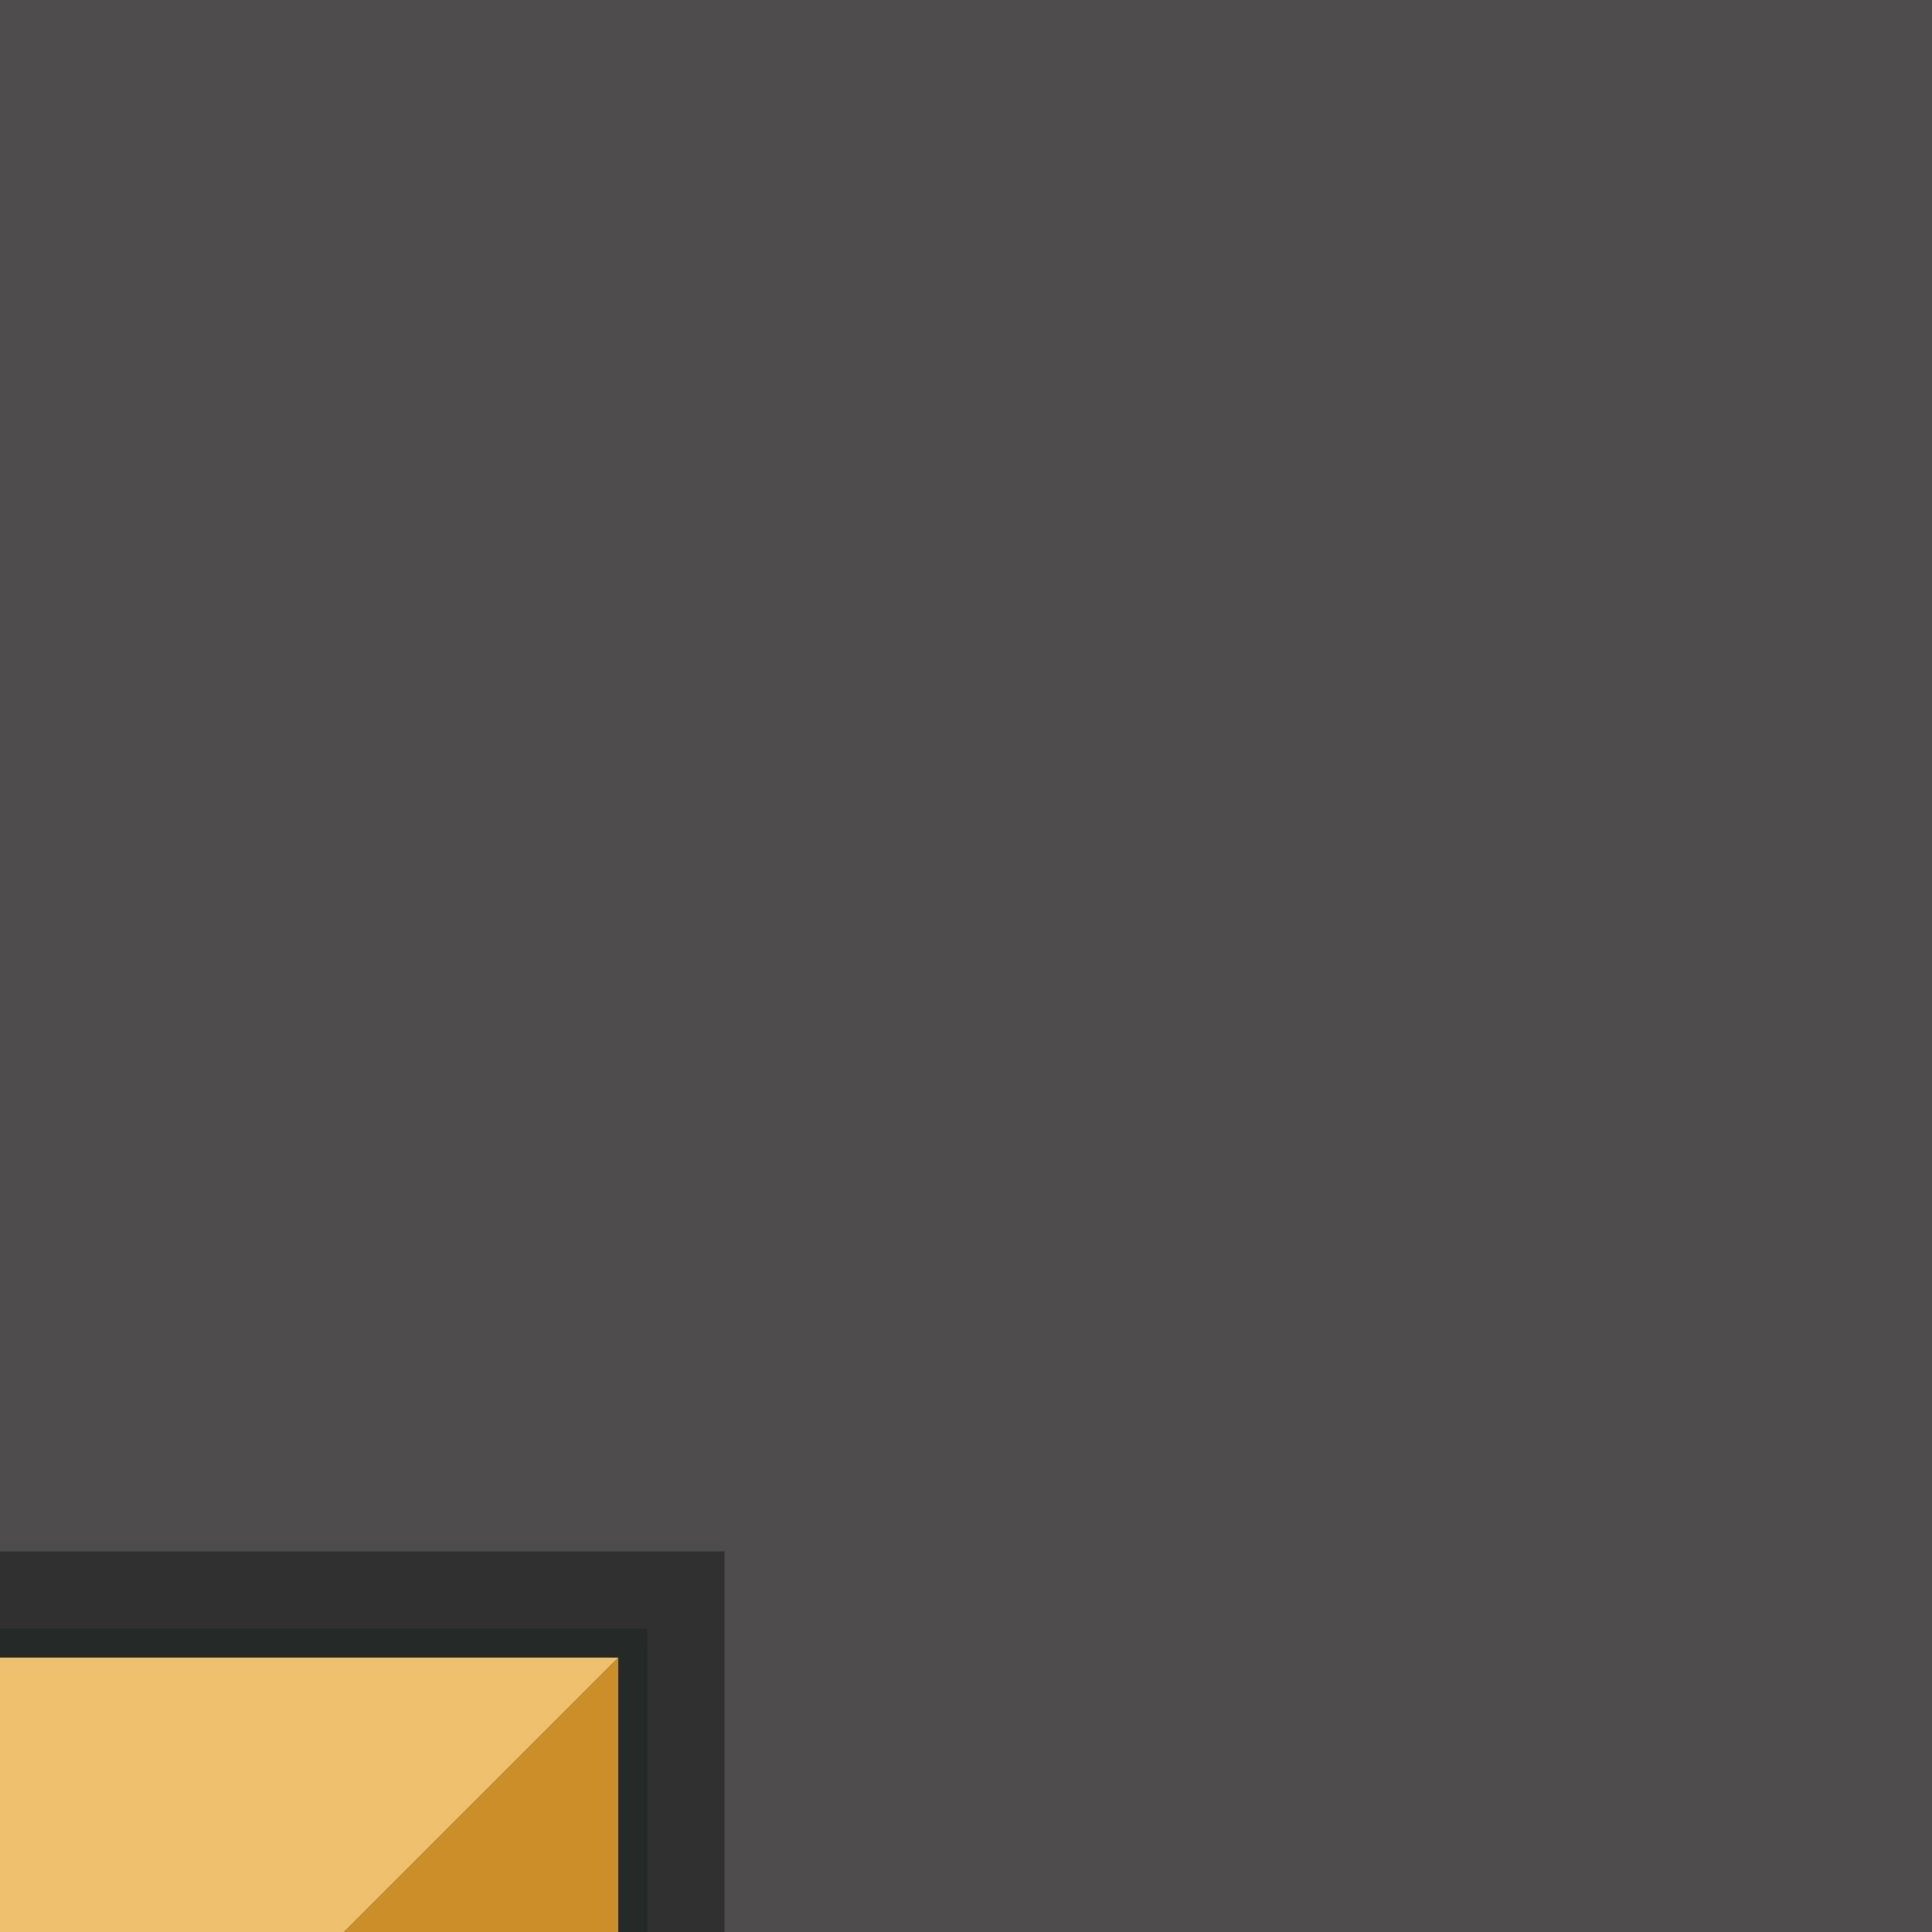 <?xml version="1.0" encoding="UTF-8" standalone="no"?>
<!-- Created with Inkscape (http://www.inkscape.org/) -->

<svg
     xmlns:dc="http://purl.org/dc/elements/1.1/"
     xmlns:cc="http://creativecommons.org/ns#"
     xmlns:rdf="http://www.w3.org/1999/02/22-rdf-syntax-ns#"
     xmlns:svg="http://www.w3.org/2000/svg"
     xmlns="http://www.w3.org/2000/svg"
     xmlns:sodipodi="http://sodipodi.sourceforge.net/DTD/sodipodi-0.dtd"
     xmlns:inkscape="http://www.inkscape.org/namespaces/inkscape"
     width="1mm"
     height="1mm"
     viewBox="0 0 1 1"
     version="1.1"
     id="svg128421"
     inkscape:version="0.92.3 (2405546, 2018-03-11)"
     sodipodi:docname="box-header.ink.svg">
    <title
         id="title133027">Box Header</title>
    <defs
         id="defs128415" />
    <sodipodi:namedview
         id="base"
         pagecolor="#f8f8f0"
         bordercolor="#ff0000"
         borderopacity="1"
         inkscape:pageopacity="0"
         inkscape:pageshadow="2"
         inkscape:zoom="5.5853852"
         inkscape:cx="-44.766174"
         inkscape:cy="-18.767945"
         inkscape:document-units="mm"
         inkscape:current-layer="svg128421"
         showgrid="true"
         fit-margin-top="0"
         fit-margin-left="0"
         fit-margin-right="0"
         fit-margin-bottom="0"
         showborder="true"
         units="mm"
         inkscape:snap-bbox="true"
         inkscape:bbox-paths="false"
         inkscape:bbox-nodes="false"
         inkscape:snap-bbox-midpoints="true"
         inkscape:snap-nodes="false"
         inkscape:snap-object-midpoints="true"
         inkscape:showpageshadow="false"
         borderlayer="true"
         inkscape:snap-others="false">
        <inkscape:grid
             type="xygrid"
             id="grid2212"
             originx="0"
             originy="0"
             units="mm"
             spacingx="1"
             spacingy="1" />
    </sodipodi:namedview>
    <rect
         width="50.599"
         height="8.8"
         x="-25.3"
         y="-4.4"
         id="rect10274"
         style="fill:#656263;stroke:#303033;stroke-width:0.088" />
    <rect
         width="49.599"
         height="7.8"
         x="-24.8"
         y="-3.9"
         id="rect10276"
         style="fill:#393536;stroke:#303033;stroke-width:0.088" />
    <rect
         width="48.599"
         height="6.8"
         x="-24.3"
         y="-3.4"
         id="rect10278"
         style="fill:#4f4c4d;stroke:#303033;stroke-width:0.088" />
    <rect
         width="4.5"
         height="0.48"
         x="-2.25"
         y="3.4"
         id="rect10280"
         style="fill:#4f4c4d;stroke:#303033;stroke-width:0.088" />
    <rect
         width="0.71"
         height="0.71"
         x="-20.675"
         y="-1.717"
         id="rect10282"
         style="fill:#252928;stroke:#303030;stroke-width:0.04" />
    <rect
         width="0.71"
         height="0.71"
         x="-18.135"
         y="-1.717"
         id="rect10284"
         style="fill:#252928;stroke:#303030;stroke-width:0.04" />
    <rect
         width="0.71"
         height="0.71"
         x="-15.595"
         y="-1.717"
         id="rect10286"
         style="fill:#252928;stroke:#303030;stroke-width:0.04" />
    <rect
         width="0.71"
         height="0.71"
         x="-13.055"
         y="-1.717"
         id="rect10288"
         style="fill:#252928;stroke:#303030;stroke-width:0.04" />
    <rect
         width="0.71"
         height="0.71"
         x="-10.515"
         y="-1.717"
         id="rect10290"
         style="fill:#252928;stroke:#303030;stroke-width:0.04" />
    <rect
         width="0.71"
         height="0.71"
         x="-7.975"
         y="-1.717"
         id="rect10292"
         style="fill:#252928;stroke:#303030;stroke-width:0.04" />
    <rect
         width="0.71"
         height="0.71"
         x="-5.435"
         y="-1.717"
         id="rect10294"
         style="fill:#252928;stroke:#303033;stroke-width:0.04" />
    <rect
         width="0.71"
         height="0.71"
         x="-2.895"
         y="-1.717"
         id="rect10296"
         style="fill:#252928;stroke:#303030;stroke-width:0.04" />
    <rect
         width="0.71"
         height="0.71"
         x="-0.355"
         y="-1.717"
         id="rect10298"
         style="fill:#252928;stroke:#303030;stroke-width:0.04" />
    <rect
         width="0.71"
         height="0.71"
         x="2.185"
         y="-1.717"
         id="rect10300"
         style="fill:#252928;stroke:#303030;stroke-width:0.04" />
    <rect
         width="0.71"
         height="0.71"
         x="4.725"
         y="-1.717"
         id="rect10302"
         style="fill:#252928;stroke:#303030;stroke-width:0.04" />
    <rect
         width="0.71"
         height="0.71"
         x="7.265"
         y="-1.717"
         id="rect10304"
         style="fill:#252928;stroke:#303030;stroke-width:0.04" />
    <rect
         width="0.71"
         height="0.71"
         x="9.805"
         y="-1.717"
         id="rect10306"
         style="fill:#252928;stroke:#303030;stroke-width:0.04" />
    <rect
         width="0.71"
         height="0.71"
         x="12.345"
         y="-1.717"
         id="rect10308"
         style="fill:#252928;stroke:#303030;stroke-width:0.04" />
    <rect
         width="0.71"
         height="0.71"
         x="14.885"
         y="-1.717"
         id="rect10310"
         style="fill:#252928;stroke:#303030;stroke-width:0.04" />
    <rect
         width="0.71"
         height="0.71"
         x="17.425"
         y="-1.717"
         id="rect10312"
         style="fill:#252928;stroke:#303030;stroke-width:0.04" />
    <rect
         width="0.71"
         height="0.71"
         x="19.965"
         y="-1.717"
         id="rect10314"
         style="fill:#252928;stroke:#303030;stroke-width:0.04" />
    <rect
         width="0.71"
         height="0.71"
         x="-20.675"
         y="0.823"
         id="rect10316"
         style="fill:#252928;stroke:#303030;stroke-width:0.04" />
    <rect
         width="0.71"
         height="0.71"
         x="-18.135"
         y="0.823"
         id="rect10318"
         style="fill:#252928;stroke:#303030;stroke-width:0.04" />
    <rect
         width="0.71"
         height="0.71"
         x="-15.595"
         y="0.823"
         id="rect10320"
         style="fill:#252928;stroke:#303030;stroke-width:0.04" />
    <rect
         width="0.71"
         height="0.71"
         x="-13.055"
         y="0.823"
         id="rect10322"
         style="fill:#252928;stroke:#303030;stroke-width:0.04" />
    <rect
         width="0.71"
         height="0.71"
         x="-10.515"
         y="0.823"
         id="rect10324"
         style="fill:#252928;stroke:#303030;stroke-width:0.04" />
    <rect
         width="0.71"
         height="0.71"
         x="-7.975"
         y="0.823"
         id="rect10326"
         style="fill:#252928;stroke:#303030;stroke-width:0.04" />
    <rect
         width="0.71"
         height="0.71"
         x="-5.435"
         y="0.823"
         id="rect10328"
         style="fill:#252928;stroke:#303030;stroke-width:0.04" />
    <rect
         width="0.71"
         height="0.71"
         x="-2.895"
         y="0.823"
         id="rect10330"
         style="fill:#252928;stroke:#303030;stroke-width:0.04" />
    <rect
         width="0.71"
         height="0.71"
         x="-0.355"
         y="0.823"
         id="rect10332"
         style="fill:#252928;stroke:#303030;stroke-width:0.04" />
    <rect
         width="0.71"
         height="0.71"
         x="2.185"
         y="0.823"
         id="rect10334"
         style="fill:#252928;stroke:#303030;stroke-width:0.04" />
    <rect
         width="0.71"
         height="0.71"
         x="4.725"
         y="0.823"
         id="rect10336"
         style="fill:#252928;stroke:#303030;stroke-width:0.04" />
    <rect
         width="0.71"
         height="0.71"
         x="7.265"
         y="0.823"
         id="rect10338"
         style="fill:#252928;stroke:#303030;stroke-width:0.04" />
    <rect
         width="0.71"
         height="0.71"
         x="9.805"
         y="0.823"
         id="rect10340"
         style="fill:#252928;stroke:#303030;stroke-width:0.04" />
    <rect
         width="0.71"
         height="0.71"
         x="12.345"
         y="0.823"
         id="rect10342"
         style="fill:#252928;stroke:#303030;stroke-width:0.04" />
    <rect
         width="0.71"
         height="0.71"
         x="14.885"
         y="0.823"
         id="rect10344"
         style="fill:#252928;stroke:#303030;stroke-width:0.04" />
    <rect
         width="0.71"
         height="0.71"
         x="17.425"
         y="0.823"
         id="rect10346"
         style="fill:#252928;stroke:#303030;stroke-width:0.04" />
    <rect
         width="0.71"
         height="0.71"
         x="19.965"
         y="0.823"
         id="rect10348"
         style="fill:#252928;stroke:#303030;stroke-width:0.04" />
    <rect
         width="0.34"
         height="0.34"
         x="-20.49"
         y="-1.532"
         id="rect10350"
         style="fill:#f4a72a;stroke-width:1" />
    <rect
         width="0.34"
         height="0.34"
         x="-17.95"
         y="-1.532"
         id="rect10352"
         style="fill:#f4a72a;stroke-width:1" />
    <rect
         width="0.34"
         height="0.34"
         x="-15.41"
         y="-1.532"
         id="rect10354"
         style="fill:#f4a72a;stroke-width:1" />
    <rect
         width="0.34"
         height="0.34"
         x="-12.87"
         y="-1.532"
         id="rect10356"
         style="fill:#f4a72a;stroke-width:1" />
    <rect
         width="0.34"
         height="0.34"
         x="-10.33"
         y="-1.532"
         id="rect10358"
         style="fill:#f4a72a;stroke-width:1" />
    <rect
         width="0.34"
         height="0.34"
         x="-7.79"
         y="-1.532"
         id="rect10360"
         style="fill:#f4a72a;stroke-width:1" />
    <rect
         width="0.34"
         height="0.34"
         x="-5.25"
         y="-1.532"
         id="rect10362"
         style="fill:#f4a72a;stroke-width:1" />
    <rect
         width="0.34"
         height="0.34"
         x="-2.71"
         y="-1.532"
         id="rect10364"
         style="fill:#f4a72a;stroke-width:1" />
    <rect
         width="0.34"
         height="0.34"
         x="-0.17"
         y="-1.532"
         id="rect10366"
         style="fill:#f4a72a;stroke-width:1" />
    <rect
         width="0.34"
         height="0.34"
         x="2.37"
         y="-1.532"
         id="rect10368"
         style="fill:#f4a72a;stroke-width:1" />
    <rect
         width="0.34"
         height="0.34"
         x="4.91"
         y="-1.532"
         id="rect10370"
         style="fill:#f4a72a;stroke-width:1" />
    <rect
         width="0.34"
         height="0.34"
         x="7.45"
         y="-1.532"
         id="rect10372"
         style="fill:#f4a72a;stroke-width:1" />
    <rect
         width="0.34"
         height="0.34"
         x="9.99"
         y="-1.532"
         id="rect10374"
         style="fill:#f4a72a;stroke-width:1" />
    <rect
         width="0.34"
         height="0.34"
         x="12.53"
         y="-1.532"
         id="rect10376"
         style="fill:#f4a72a;stroke-width:1" />
    <rect
         width="0.34"
         height="0.34"
         x="15.07"
         y="-1.532"
         id="rect10378"
         style="fill:#f4a72a;stroke-width:1" />
    <rect
         width="0.34"
         height="0.34"
         x="17.61"
         y="-1.532"
         id="rect10380"
         style="fill:#f4a72a;stroke-width:1" />
    <rect
         width="0.34"
         height="0.34"
         x="20.15"
         y="-1.532"
         id="rect10382"
         style="fill:#f4a72a;stroke-width:1" />
    <rect
         width="0.34"
         height="0.34"
         x="-20.49"
         y="1.008"
         id="rect10384"
         style="fill:#f4a72a;stroke-width:1" />
    <rect
         width="0.34"
         height="0.34"
         x="-17.95"
         y="1.008"
         id="rect10386"
         style="fill:#f4a72a;stroke-width:1" />
    <rect
         width="0.34"
         height="0.34"
         x="-15.41"
         y="1.008"
         id="rect10388"
         style="fill:#f4a72a;stroke-width:1" />
    <rect
         width="0.34"
         height="0.34"
         x="-12.87"
         y="1.008"
         id="rect10390"
         style="fill:#f4a72a;stroke-width:1" />
    <rect
         width="0.34"
         height="0.34"
         x="-10.33"
         y="1.008"
         id="rect10392"
         style="fill:#f4a72a;stroke-width:1" />
    <rect
         width="0.34"
         height="0.34"
         x="-7.79"
         y="1.008"
         id="rect10394"
         style="fill:#f4a72a;stroke-width:1" />
    <rect
         width="0.34"
         height="0.34"
         x="-5.25"
         y="1.008"
         id="rect10396"
         style="fill:#f4a72a;stroke-width:1" />
    <rect
         width="0.34"
         height="0.34"
         x="-2.71"
         y="1.008"
         id="rect10398"
         style="fill:#f4a72a;stroke-width:1" />
    <rect
         width="0.34"
         height="0.34"
         x="-0.17"
         y="1.008"
         id="rect10400"
         style="fill:#f4a72a;stroke-width:1" />
    <rect
         width="0.34"
         height="0.34"
         x="2.37"
         y="1.008"
         id="rect10402"
         style="fill:#f4a72a;stroke-width:1" />
    <rect
         width="0.34"
         height="0.34"
         x="4.91"
         y="1.008"
         id="rect10404"
         style="fill:#f4a72a;stroke-width:1" />
    <rect
         width="0.34"
         height="0.34"
         x="7.45"
         y="1.008"
         id="rect10406"
         style="fill:#f4a72a;stroke-width:1" />
    <rect
         width="0.34"
         height="0.34"
         x="9.99"
         y="1.008"
         id="rect10408"
         style="fill:#f4a72a;stroke-width:1" />
    <rect
         width="0.34"
         height="0.34"
         x="12.53"
         y="1.008"
         id="rect10410"
         style="fill:#f4a72a;stroke-width:1" />
    <rect
         width="0.34"
         height="0.34"
         x="15.07"
         y="1.008"
         id="rect10412"
         style="fill:#f4a72a;stroke-width:1" />
    <rect
         width="0.34"
         height="0.34"
         x="17.61"
         y="1.008"
         id="rect10414"
         style="fill:#f4a72a;stroke-width:1" />
    <rect
         width="0.34"
         height="0.34"
         x="20.15"
         y="1.008"
         id="rect10416"
         style="fill:#f4a72a;stroke-width:1" />
    <path
         d="m -20.64,-1.04 h 0.64 l -0.15,-0.15 h -0.34 z"
         id="path10418"
         inkscape:connector-curvature="0"
         style="fill:#9d732c;stroke-width:1" />
    <path
         d="m -20.64,1.498 h 0.64 l -0.15,-0.15 h -0.34 z"
         id="path10420"
         inkscape:connector-curvature="0"
         style="fill:#9d732c;stroke-width:1" />
    <path
         d="m -18.1,-1.04 h 0.64 l -0.15,-0.15 h -0.34 z"
         id="path10422"
         inkscape:connector-curvature="0"
         style="fill:#9d732c;stroke-width:1" />
    <path
         d="m -18.1,1.498 h 0.64 l -0.15,-0.15 h -0.34 z"
         id="path10424"
         inkscape:connector-curvature="0"
         style="fill:#9d732c;stroke-width:1" />
    <path
         d="m -15.56,-1.04 h 0.64 l -0.15,-0.15 h -0.34 z"
         id="path10426"
         inkscape:connector-curvature="0"
         style="fill:#9d732c;stroke-width:1" />
    <path
         d="m -15.56,1.498 h 0.64 l -0.15,-0.15 h -0.34 z"
         id="path10428"
         inkscape:connector-curvature="0"
         style="fill:#9d732c;stroke-width:1" />
    <path
         d="m -13.02,-1.04 h 0.64 l -0.15,-0.15 h -0.34 z"
         id="path10430"
         inkscape:connector-curvature="0"
         style="fill:#9d732c;stroke-width:1" />
    <path
         d="m -13.02,1.498 h 0.64 l -0.15,-0.15 h -0.34 z"
         id="path10432"
         inkscape:connector-curvature="0"
         style="fill:#9d732c;stroke-width:1" />
    <path
         d="m -10.48,-1.04 h 0.64 l -0.15,-0.15 h -0.34 z"
         id="path10434"
         inkscape:connector-curvature="0"
         style="fill:#9d732c;stroke-width:1" />
    <path
         d="m -10.48,1.498 h 0.64 l -0.15,-0.15 h -0.34 z"
         id="path10436"
         inkscape:connector-curvature="0"
         style="fill:#9d732c;stroke-width:1" />
    <path
         d="m -7.94,-1.04 h 0.64 l -0.15,-0.15 h -0.34 z"
         id="path10438"
         inkscape:connector-curvature="0"
         style="fill:#9d732c;stroke-width:1" />
    <path
         d="m -7.94,1.498 h 0.64 l -0.15,-0.15 h -0.34 z"
         id="path10440"
         inkscape:connector-curvature="0"
         style="fill:#9d732c;stroke-width:1" />
    <path
         d="m -5.4,-1.04 h 0.64 l -0.15,-0.15 h -0.34 z"
         id="path10442"
         inkscape:connector-curvature="0"
         style="fill:#9d732c;stroke-width:1" />
    <path
         d="m -5.4,1.498 h 0.64 l -0.15,-0.15 h -0.34 z"
         id="path10444"
         inkscape:connector-curvature="0"
         style="fill:#9d732c;stroke-width:1" />
    <path
         d="m -2.86,-1.04 h 0.64 l -0.15,-0.15 h -0.34 z"
         id="path10446"
         inkscape:connector-curvature="0"
         style="fill:#9d732c;stroke-width:1" />
    <path
         d="m -2.86,1.497 h 0.64 l -0.15,-0.15 h -0.34 z"
         id="path10448"
         inkscape:connector-curvature="0"
         style="fill:#9d732c;stroke-width:1" />
    <path
         d="m -0.32,-1.041 h 0.64 l -0.15,-0.15 h -0.34 z"
         id="path10450"
         inkscape:connector-curvature="0"
         style="fill:#9d732c;stroke-width:1" />
    <path
         d="m -0.32,1.498 h 0.64 l -0.15,-0.15 h -0.34 z"
         id="path10452"
         inkscape:connector-curvature="0"
         style="fill:#9d732c;stroke-width:1" />
    <path
         d="m 20,-1.04 h 0.64 l -0.15,-0.15 h -0.34 z"
         id="path10454"
         inkscape:connector-curvature="0"
         style="fill:#9d732c;stroke-width:1" />
    <path
         d="m 20,1.498 h 0.64 l -0.15,-0.15 h -0.34 z"
         id="path10456"
         inkscape:connector-curvature="0"
         style="fill:#9d732c;stroke-width:1" />
    <path
         d="m 17.46,-1.04 h 0.64 l -0.15,-0.15 h -0.34 z"
         id="path10458"
         inkscape:connector-curvature="0"
         style="fill:#9d732c;stroke-width:1" />
    <path
         d="m 17.46,1.498 h 0.64 l -0.15,-0.15 h -0.34 z"
         id="path10460"
         inkscape:connector-curvature="0"
         style="fill:#9d732c;stroke-width:1" />
    <path
         d="m 14.92,-1.04 h 0.64 l -0.15,-0.15 h -0.34 z"
         id="path10462"
         inkscape:connector-curvature="0"
         style="fill:#9d732c;stroke-width:1" />
    <path
         d="m 14.92,1.498 h 0.64 l -0.15,-0.15 h -0.34 z"
         id="path10464"
         inkscape:connector-curvature="0"
         style="fill:#9d732c;stroke-width:1" />
    <path
         d="m 12.38,-1.04 h 0.64 l -0.15,-0.15 h -0.34 z"
         id="path10466"
         inkscape:connector-curvature="0"
         style="fill:#9d732c;stroke-width:1" />
    <path
         d="m 12.38,1.498 h 0.64 l -0.15,-0.15 h -0.34 z"
         id="path10468"
         inkscape:connector-curvature="0"
         style="fill:#9d732c;stroke-width:1" />
    <path
         d="m 9.84,-1.04 h 0.64 l -0.15,-0.15 h -0.34 z"
         id="path10470"
         inkscape:connector-curvature="0"
         style="fill:#9d732c;stroke-width:1" />
    <path
         d="m 9.84,1.498 h 0.64 l -0.15,-0.15 h -0.34 z"
         id="path10472"
         inkscape:connector-curvature="0"
         style="fill:#9d732c;stroke-width:1" />
    <path
         d="m 7.3,-1.04 h 0.64 l -0.15,-0.15 h -0.34 z"
         id="path10474"
         inkscape:connector-curvature="0"
         style="fill:#9d732c;stroke-width:1" />
    <path
         d="m 7.3,1.498 h 0.64 l -0.15,-0.15 h -0.34 z"
         id="path10476"
         inkscape:connector-curvature="0"
         style="fill:#9d732c;stroke-width:1" />
    <path
         d="m 4.76,-1.04 h 0.64 l -0.15,-0.15 h -0.34 z"
         id="path10478"
         inkscape:connector-curvature="0"
         style="fill:#9d732c;stroke-width:1" />
    <path
         d="m 4.76,1.498 h 0.64 l -0.15,-0.15 h -0.34 z"
         id="path10480"
         inkscape:connector-curvature="0"
         style="fill:#9d732c;stroke-width:1" />
    <path
         d="m 2.22,-1.04 h 0.64 l -0.15,-0.15 h -0.34 z"
         id="path10482"
         inkscape:connector-curvature="0"
         style="fill:#9d732c;stroke-width:1" />
    <path
         d="m 2.22,1.498 h 0.64 l -0.15,-0.15 h -0.34 z"
         id="path10484"
         inkscape:connector-curvature="0"
         style="fill:#9d732c;stroke-width:1" />
    <path
         d="m -20,-1.682 v 0.64 l -0.15,-0.15 v -0.34 z"
         id="path10486"
         inkscape:connector-curvature="0"
         style="fill:#cb8e29;stroke-width:1" />
    <path
         d="m -20,0.858 v 0.64 l -0.15,-0.15 v -0.34 z"
         id="path10488"
         inkscape:connector-curvature="0"
         style="fill:#cb8e29;stroke-width:1" />
    <path
         d="m -17.46,-1.682 v 0.64 l -0.15,-0.15 v -0.34 z"
         id="path10490"
         inkscape:connector-curvature="0"
         style="fill:#cb8e29;stroke-width:1" />
    <path
         d="m -17.46,0.858 v 0.64 l -0.15,-0.15 v -0.34 z"
         id="path10492"
         inkscape:connector-curvature="0"
         style="fill:#cb8e29;stroke-width:1" />
    <path
         d="m -14.92,-1.682 v 0.64 l -0.15,-0.15 v -0.34 z"
         id="path10494"
         inkscape:connector-curvature="0"
         style="fill:#cb8e29;stroke-width:1" />
    <path
         d="m -14.92,0.858 v 0.64 l -0.15,-0.15 v -0.34 z"
         id="path10496"
         inkscape:connector-curvature="0"
         style="fill:#cb8e29;stroke-width:1" />
    <path
         d="m -12.38,-1.682 v 0.64 l -0.15,-0.15 v -0.34 z"
         id="path10498"
         inkscape:connector-curvature="0"
         style="fill:#cb8e29;stroke-width:1" />
    <path
         d="m -12.38,0.858 v 0.64 l -0.15,-0.15 v -0.34 z"
         id="path10500"
         inkscape:connector-curvature="0"
         style="fill:#cb8e29;stroke-width:1" />
    <path
         d="m -9.84,-1.682 v 0.64 l -0.15,-0.15 v -0.34 z"
         id="path10502"
         inkscape:connector-curvature="0"
         style="fill:#cb8e29;stroke-width:1" />
    <path
         d="m -9.84,0.858 v 0.64 l -0.15,-0.15 v -0.34 z"
         id="path10504"
         inkscape:connector-curvature="0"
         style="fill:#cb8e29;stroke-width:1" />
    <path
         d="m -7.3,-1.682 v 0.64 l -0.15,-0.15 v -0.34 z"
         id="path10506"
         inkscape:connector-curvature="0"
         style="fill:#cb8e29;stroke-width:1" />
    <path
         d="m -7.3,0.858 v 0.64 l -0.15,-0.15 v -0.34 z"
         id="path10508"
         inkscape:connector-curvature="0"
         style="fill:#cb8e29;stroke-width:1" />
    <path
         d="m -4.76,-1.682 v 0.64 l -0.15,-0.15 v -0.34 z"
         id="path10510"
         inkscape:connector-curvature="0"
         style="fill:#cb8e29;stroke-width:1" />
    <path
         d="m -4.76,0.858 v 0.64 l -0.15,-0.15 v -0.34 z"
         id="path10512"
         inkscape:connector-curvature="0"
         style="fill:#cb8e29;stroke-width:1" />
    <path
         d="m -2.22,-1.682 v 0.64 l -0.15,-0.15 v -0.34 z"
         id="path10514"
         inkscape:connector-curvature="0"
         style="fill:#cb8e29;stroke-width:1" />
    <path
         d="m -2.22,0.858 v 0.64 l -0.15,-0.15 v -0.34 z"
         id="path10516"
         inkscape:connector-curvature="0"
         style="fill:#cb8e29;stroke-width:1" />
    <path
         d="m 20.64,-1.682 v 0.64 l -0.15,-0.15 v -0.34 z"
         id="path10518"
         inkscape:connector-curvature="0"
         style="fill:#cb8e29;stroke-width:1" />
    <path
         d="m 20.64,0.858 v 0.64 l -0.15,-0.15 v -0.34 z"
         id="path10520"
         inkscape:connector-curvature="0"
         style="fill:#cb8e29;stroke-width:1" />
    <path
         d="m 18.1,-1.682 v 0.64 l -0.15,-0.15 v -0.34 z"
         id="path10522"
         inkscape:connector-curvature="0"
         style="fill:#cb8e29;stroke-width:1" />
    <path
         d="m 18.1,0.858 v 0.64 l -0.15,-0.15 v -0.34 z"
         id="path10524"
         inkscape:connector-curvature="0"
         style="fill:#cb8e29;stroke-width:1" />
    <path
         d="m 15.56,-1.682 v 0.64 l -0.15,-0.15 v -0.34 z"
         id="path10526"
         inkscape:connector-curvature="0"
         style="fill:#cb8e29;stroke-width:1" />
    <path
         d="m 15.56,0.858 v 0.64 l -0.15,-0.15 v -0.34 z"
         id="path10528"
         inkscape:connector-curvature="0"
         style="fill:#cb8e29;stroke-width:1" />
    <path
         d="m 13.02,-1.682 v 0.64 l -0.15,-0.15 v -0.34 z"
         id="path10530"
         inkscape:connector-curvature="0"
         style="fill:#cb8e29;stroke-width:1" />
    <path
         d="m 13.02,0.858 v 0.64 l -0.15,-0.15 v -0.34 z"
         id="path10532"
         inkscape:connector-curvature="0"
         style="fill:#cb8e29;stroke-width:1" />
    <path
         d="m 10.48,-1.682 v 0.64 l -0.15,-0.15 v -0.34 z"
         id="path10534"
         inkscape:connector-curvature="0"
         style="fill:#cb8e29;stroke-width:1" />
    <path
         d="m 10.48,0.858 v 0.64 l -0.15,-0.15 v -0.34 z"
         id="path10536"
         inkscape:connector-curvature="0"
         style="fill:#cb8e29;stroke-width:1" />
    <path
         d="m 7.94,-1.682 v 0.64 l -0.15,-0.15 v -0.34 z"
         id="path10538"
         inkscape:connector-curvature="0"
         style="fill:#cb8e29;stroke-width:1" />
    <path
         d="m 7.94,0.858 v 0.64 l -0.15,-0.15 v -0.34 z"
         id="path10540"
         inkscape:connector-curvature="0"
         style="fill:#cb8e29;stroke-width:1" />
    <path
         d="m 5.4,-1.682 v 0.64 l -0.15,-0.15 v -0.34 z"
         id="path10542"
         inkscape:connector-curvature="0"
         style="fill:#cb8e29;stroke-width:1" />
    <path
         d="m 5.4,0.858 v 0.64 l -0.15,-0.15 v -0.34 z"
         id="path10544"
         inkscape:connector-curvature="0"
         style="fill:#cb8e29;stroke-width:1" />
    <path
         d="m 2.86,-1.682 v 0.64 l -0.15,-0.15 v -0.34 z"
         id="path10546"
         inkscape:connector-curvature="0"
         style="fill:#cb8e29;stroke-width:1" />
    <path
         d="m 2.86,0.858 v 0.64 l -0.15,-0.15 v -0.34 z"
         id="path10548"
         inkscape:connector-curvature="0"
         style="fill:#cb8e29;stroke-width:1" />
    <path
         d="m 0.32,-1.682 v 0.64 l -0.15,-0.15 v -0.34 z"
         id="path10550"
         inkscape:connector-curvature="0"
         style="fill:#cb8e29;stroke-width:1" />
    <path
         d="m 0.32,0.858 v 0.64 l -0.15,-0.15 v -0.34 z"
         id="path10552"
         inkscape:connector-curvature="0"
         style="fill:#cb8e29;stroke-width:1" />
    <path
         d="m -20.64,-1.682 v 0.64 l 0.15,-0.15 v -0.34 z"
         id="path10554"
         inkscape:connector-curvature="0"
         style="fill:#cb9a4b;stroke-width:1" />
    <path
         d="m -20.64,0.858 v 0.64 l 0.15,-0.15 v -0.34 z"
         id="path10556"
         inkscape:connector-curvature="0"
         style="fill:#cb9a4b;stroke-width:1" />
    <path
         d="m -18.1,-1.682 v 0.64 l 0.15,-0.15 v -0.34 z"
         id="path10558"
         inkscape:connector-curvature="0"
         style="fill:#cb9a4b;stroke-width:1" />
    <path
         d="m -18.1,0.858 v 0.64 l 0.15,-0.15 v -0.34 z"
         id="path10560"
         inkscape:connector-curvature="0"
         style="fill:#cb9a4b;stroke-width:1" />
    <path
         d="m -15.56,-1.682 v 0.64 l 0.15,-0.15 v -0.34 z"
         id="path10562"
         inkscape:connector-curvature="0"
         style="fill:#cb9a4b;stroke-width:1" />
    <path
         d="m -15.56,0.858 v 0.64 l 0.15,-0.15 v -0.34 z"
         id="path10564"
         inkscape:connector-curvature="0"
         style="fill:#cb9a4b;stroke-width:1" />
    <path
         d="m -13.02,-1.682 v 0.64 l 0.15,-0.15 v -0.34 z"
         id="path10566"
         inkscape:connector-curvature="0"
         style="fill:#cb9a4b;stroke-width:1" />
    <path
         d="m -13.02,0.858 v 0.64 l 0.15,-0.15 v -0.34 z"
         id="path10568"
         inkscape:connector-curvature="0"
         style="fill:#cb9a4b;stroke-width:1" />
    <path
         d="m -10.48,-1.682 v 0.64 l 0.15,-0.15 v -0.34 z"
         id="path10570"
         inkscape:connector-curvature="0"
         style="fill:#cb9a4b;stroke-width:1" />
    <path
         d="m -10.48,0.858 v 0.64 l 0.15,-0.15 v -0.34 z"
         id="path10572"
         inkscape:connector-curvature="0"
         style="fill:#cb9a4b;stroke-width:1" />
    <path
         d="m -7.94,-1.682 v 0.64 l 0.15,-0.15 v -0.34 z"
         id="path10574"
         inkscape:connector-curvature="0"
         style="fill:#cb9a4b;stroke-width:1" />
    <path
         d="m -7.94,0.858 v 0.64 l 0.15,-0.15 v -0.34 z"
         id="path10576"
         inkscape:connector-curvature="0"
         style="fill:#cb9a4b;stroke-width:1" />
    <path
         d="m -5.4,-1.682 v 0.64 l 0.15,-0.15 v -0.34 z"
         id="path10578"
         inkscape:connector-curvature="0"
         style="fill:#cb9a4b;stroke-width:1" />
    <path
         d="m -5.4,0.858 v 0.64 l 0.15,-0.15 v -0.34 z"
         id="path10580"
         inkscape:connector-curvature="0"
         style="fill:#cb9a4b;stroke-width:1" />
    <path
         d="m -2.86,-1.682 v 0.64 l 0.15,-0.15 v -0.34 z"
         id="path10582"
         inkscape:connector-curvature="0"
         style="fill:#cb9a4b;stroke-width:1" />
    <path
         d="m -2.86,0.858 v 0.64 l 0.15,-0.15 v -0.34 z"
         id="path10584"
         inkscape:connector-curvature="0"
         style="fill:#cb9a4b;stroke-width:1" />
    <path
         d="m -0.32,-1.682 v 0.64 l 0.15,-0.15 v -0.34 z"
         id="path10586"
         inkscape:connector-curvature="0"
         style="fill:#cb9a4b;stroke-width:1" />
    <path
         d="m -0.32,0.858 v 0.64 l 0.15,-0.15 v -0.34 z"
         id="path10588"
         inkscape:connector-curvature="0"
         style="fill:#cb9a4b;stroke-width:1" />
    <path
         d="m 20,-1.682 v 0.64 l 0.15,-0.15 v -0.34 z"
         id="path10590"
         inkscape:connector-curvature="0"
         style="fill:#cb9a4b;stroke-width:1" />
    <path
         d="m 20,0.858 v 0.64 l 0.15,-0.15 v -0.34 z"
         id="path10592"
         inkscape:connector-curvature="0"
         style="fill:#cb9a4b;stroke-width:1" />
    <path
         d="m 17.46,-1.682 v 0.64 l 0.15,-0.15 v -0.34 z"
         id="path10594"
         inkscape:connector-curvature="0"
         style="fill:#cb9a4b;stroke-width:1" />
    <path
         d="m 17.46,0.858 v 0.64 l 0.15,-0.15 v -0.34 z"
         id="path10596"
         inkscape:connector-curvature="0"
         style="fill:#cb9a4b;stroke-width:1" />
    <path
         d="m 14.92,-1.682 v 0.64 l 0.15,-0.15 v -0.34 z"
         id="path10598"
         inkscape:connector-curvature="0"
         style="fill:#cb9a4b;stroke-width:1" />
    <path
         d="m 14.92,0.858 v 0.64 l 0.15,-0.15 v -0.34 z"
         id="path10600"
         inkscape:connector-curvature="0"
         style="fill:#cb9a4b;stroke-width:1" />
    <path
         d="m 12.38,-1.682 v 0.64 l 0.15,-0.15 v -0.34 z"
         id="path10602"
         inkscape:connector-curvature="0"
         style="fill:#cb9a4b;stroke-width:1" />
    <path
         d="m 12.38,0.858 v 0.64 l 0.15,-0.15 v -0.34 z"
         id="path10604"
         inkscape:connector-curvature="0"
         style="fill:#cb9a4b;stroke-width:1" />
    <path
         d="m 9.84,-1.682 v 0.64 l 0.15,-0.15 v -0.34 z"
         id="path10606"
         inkscape:connector-curvature="0"
         style="fill:#cb9a4b;stroke-width:1" />
    <path
         d="m 9.84,0.858 v 0.64 l 0.15,-0.15 v -0.34 z"
         id="path10608"
         inkscape:connector-curvature="0"
         style="fill:#cb9a4b;stroke-width:1" />
    <path
         d="m 7.3,-1.682 v 0.64 l 0.15,-0.15 v -0.34 z"
         id="path10610"
         inkscape:connector-curvature="0"
         style="fill:#cb9a4b;stroke-width:1" />
    <path
         d="m 7.3,0.858 v 0.64 l 0.15,-0.15 v -0.34 z"
         id="path10612"
         inkscape:connector-curvature="0"
         style="fill:#cb9a4b;stroke-width:1" />
    <path
         d="m 4.76,-1.682 v 0.64 l 0.15,-0.15 v -0.34 z"
         id="path10614"
         inkscape:connector-curvature="0"
         style="fill:#cb9a4b;stroke-width:1" />
    <path
         d="m 4.76,0.858 v 0.64 l 0.15,-0.15 v -0.34 z"
         id="path10616"
         inkscape:connector-curvature="0"
         style="fill:#cb9a4b;stroke-width:1" />
    <path
         d="m 2.22,-1.682 v 0.64 l 0.15,-0.15 v -0.34 z"
         id="path10618"
         inkscape:connector-curvature="0"
         style="fill:#cb9a4b;stroke-width:1" />
    <path
         d="m 2.22,0.858 v 0.64 l 0.15,-0.15 v -0.34 z"
         id="path10620"
         inkscape:connector-curvature="0"
         style="fill:#cb9a4b;stroke-width:1" />
    <path
         d="m -20.64,-1.682 h 0.64 l -0.15,0.15 h -0.34 z"
         id="path10622"
         inkscape:connector-curvature="0"
         style="fill:#efc06d;stroke-width:1" />
    <path
         d="m -20.64,0.858 h 0.64 l -0.15,0.15 h -0.34 z"
         id="path10624"
         inkscape:connector-curvature="0"
         style="fill:#efc06d;stroke-width:1" />
    <path
         d="m -18.1,-1.682 h 0.64 l -0.15,0.15 h -0.34 z"
         id="path10626"
         inkscape:connector-curvature="0"
         style="fill:#efc06d;stroke-width:1" />
    <path
         d="m -18.1,0.858 h 0.64 l -0.15,0.15 h -0.34 z"
         id="path10628"
         inkscape:connector-curvature="0"
         style="fill:#efc06d;stroke-width:1" />
    <path
         d="m -15.56,-1.682 h 0.64 l -0.15,0.15 h -0.34 z"
         id="path10630"
         inkscape:connector-curvature="0"
         style="fill:#efc06d;stroke-width:1" />
    <path
         d="m -15.56,0.858 h 0.64 l -0.15,0.15 h -0.34 z"
         id="path10632"
         inkscape:connector-curvature="0"
         style="fill:#efc06d;stroke-width:1" />
    <path
         d="m -13.02,-1.682 h 0.64 l -0.15,0.15 h -0.34 z"
         id="path10634"
         inkscape:connector-curvature="0"
         style="fill:#efc06d;stroke-width:1" />
    <path
         d="m -13.02,0.858 h 0.64 l -0.15,0.15 h -0.34 z"
         id="path10636"
         inkscape:connector-curvature="0"
         style="fill:#efc06d;stroke-width:1" />
    <path
         d="m -10.48,-1.682 h 0.64 l -0.15,0.15 h -0.34 z"
         id="path10638"
         inkscape:connector-curvature="0"
         style="fill:#efc06d;stroke-width:1" />
    <path
         d="m -10.48,0.858 h 0.64 l -0.15,0.15 h -0.34 z"
         id="path10640"
         inkscape:connector-curvature="0"
         style="fill:#efc06d;stroke-width:1" />
    <path
         d="m -7.94,-1.682 h 0.64 l -0.15,0.15 h -0.34 z"
         id="path10642"
         inkscape:connector-curvature="0"
         style="fill:#efc06d;stroke-width:1" />
    <path
         d="m -7.94,0.858 h 0.64 l -0.15,0.15 h -0.34 z"
         id="path10644"
         inkscape:connector-curvature="0"
         style="fill:#efc06d;stroke-width:1" />
    <path
         d="m -5.4,-1.682 h 0.64 l -0.15,0.15 h -0.34 z"
         id="path10646"
         inkscape:connector-curvature="0"
         style="fill:#efc06d;stroke-width:1" />
    <path
         d="m -5.4,0.858 h 0.64 l -0.15,0.15 h -0.34 z"
         id="path10648"
         inkscape:connector-curvature="0"
         style="fill:#efc06d;stroke-width:1" />
    <path
         d="m -2.86,-1.682 h 0.64 l -0.15,0.15 h -0.34 z"
         id="path10650"
         inkscape:connector-curvature="0"
         style="fill:#efc06d;stroke-width:1" />
    <path
         d="m -2.86,0.858 h 0.64 l -0.15,0.15 h -0.34 z"
         id="path10652"
         inkscape:connector-curvature="0"
         style="fill:#efc06d;stroke-width:1" />
    <path
         d="m -0.32,-1.682 h 0.64 l -0.15,0.15 h -0.34 z"
         id="path10654"
         inkscape:connector-curvature="0"
         style="fill:#efc06d;stroke-width:1" />
    <path
         d="m -0.32,0.858 h 0.64 l -0.15,0.15 h -0.34 z"
         id="path10656"
         inkscape:connector-curvature="0"
         style="fill:#efc06d;stroke-width:1" />
    <path
         d="m 20,-1.682 h 0.64 l -0.15,0.15 h -0.34 z"
         id="path10658"
         inkscape:connector-curvature="0"
         style="fill:#efc06d;stroke-width:1" />
    <path
         d="m 20,0.858 h 0.64 l -0.15,0.15 h -0.34 z"
         id="path10660"
         inkscape:connector-curvature="0"
         style="fill:#efc06d;stroke-width:1" />
    <path
         d="m 17.46,-1.682 h 0.64 l -0.15,0.15 h -0.34 z"
         id="path10662"
         inkscape:connector-curvature="0"
         style="fill:#efc06d;stroke-width:1" />
    <path
         d="m 17.46,0.858 h 0.64 l -0.15,0.15 h -0.34 z"
         id="path10664"
         inkscape:connector-curvature="0"
         style="fill:#efc06d;stroke-width:1" />
    <path
         d="m 14.92,-1.682 h 0.64 l -0.15,0.15 h -0.34 z"
         id="path10666"
         inkscape:connector-curvature="0"
         style="fill:#efc06d;stroke-width:1" />
    <path
         d="m 14.92,0.858 h 0.64 l -0.15,0.15 h -0.34 z"
         id="path10668"
         inkscape:connector-curvature="0"
         style="fill:#efc06d;stroke-width:1" />
    <path
         d="m 12.38,-1.682 h 0.64 l -0.15,0.15 h -0.34 z"
         id="path10670"
         inkscape:connector-curvature="0"
         style="fill:#efc06d;stroke-width:1" />
    <path
         d="m 12.38,0.858 h 0.64 l -0.15,0.15 h -0.34 z"
         id="path10672"
         inkscape:connector-curvature="0"
         style="fill:#efc06d;stroke-width:1" />
    <path
         d="m 9.84,-1.682 h 0.64 l -0.15,0.15 h -0.34 z"
         id="path10674"
         inkscape:connector-curvature="0"
         style="fill:#efc06d;stroke-width:1" />
    <path
         d="m 9.84,0.858 h 0.64 l -0.15,0.15 h -0.34 z"
         id="path10676"
         inkscape:connector-curvature="0"
         style="fill:#efc06d;stroke-width:1" />
    <path
         d="m 7.3,-1.682 h 0.64 l -0.15,0.15 h -0.34 z"
         id="path10678"
         inkscape:connector-curvature="0"
         style="fill:#efc06d;stroke-width:1" />
    <path
         d="m 7.3,0.858 h 0.64 l -0.15,0.15 h -0.34 z"
         id="path10680"
         inkscape:connector-curvature="0"
         style="fill:#efc06d;stroke-width:1" />
    <path
         d="m 4.76,-1.682 h 0.64 l -0.15,0.15 h -0.34 z"
         id="path10682"
         inkscape:connector-curvature="0"
         style="fill:#efc06d;stroke-width:1" />
    <path
         d="m 4.76,0.858 h 0.64 l -0.15,0.15 h -0.34 z"
         id="path10684"
         inkscape:connector-curvature="0"
         style="fill:#efc06d;stroke-width:1" />
    <path
         d="m 2.22,-1.682 h 0.64 l -0.15,0.15 h -0.34 z"
         id="path10686"
         inkscape:connector-curvature="0"
         style="fill:#efc06d;stroke-width:1" />
    <path
         d="m 2.22,0.858 h 0.64 l -0.15,0.15 h -0.34 z"
         id="path10688"
         inkscape:connector-curvature="0"
         style="fill:#efc06d;stroke-width:1" />
</svg>
